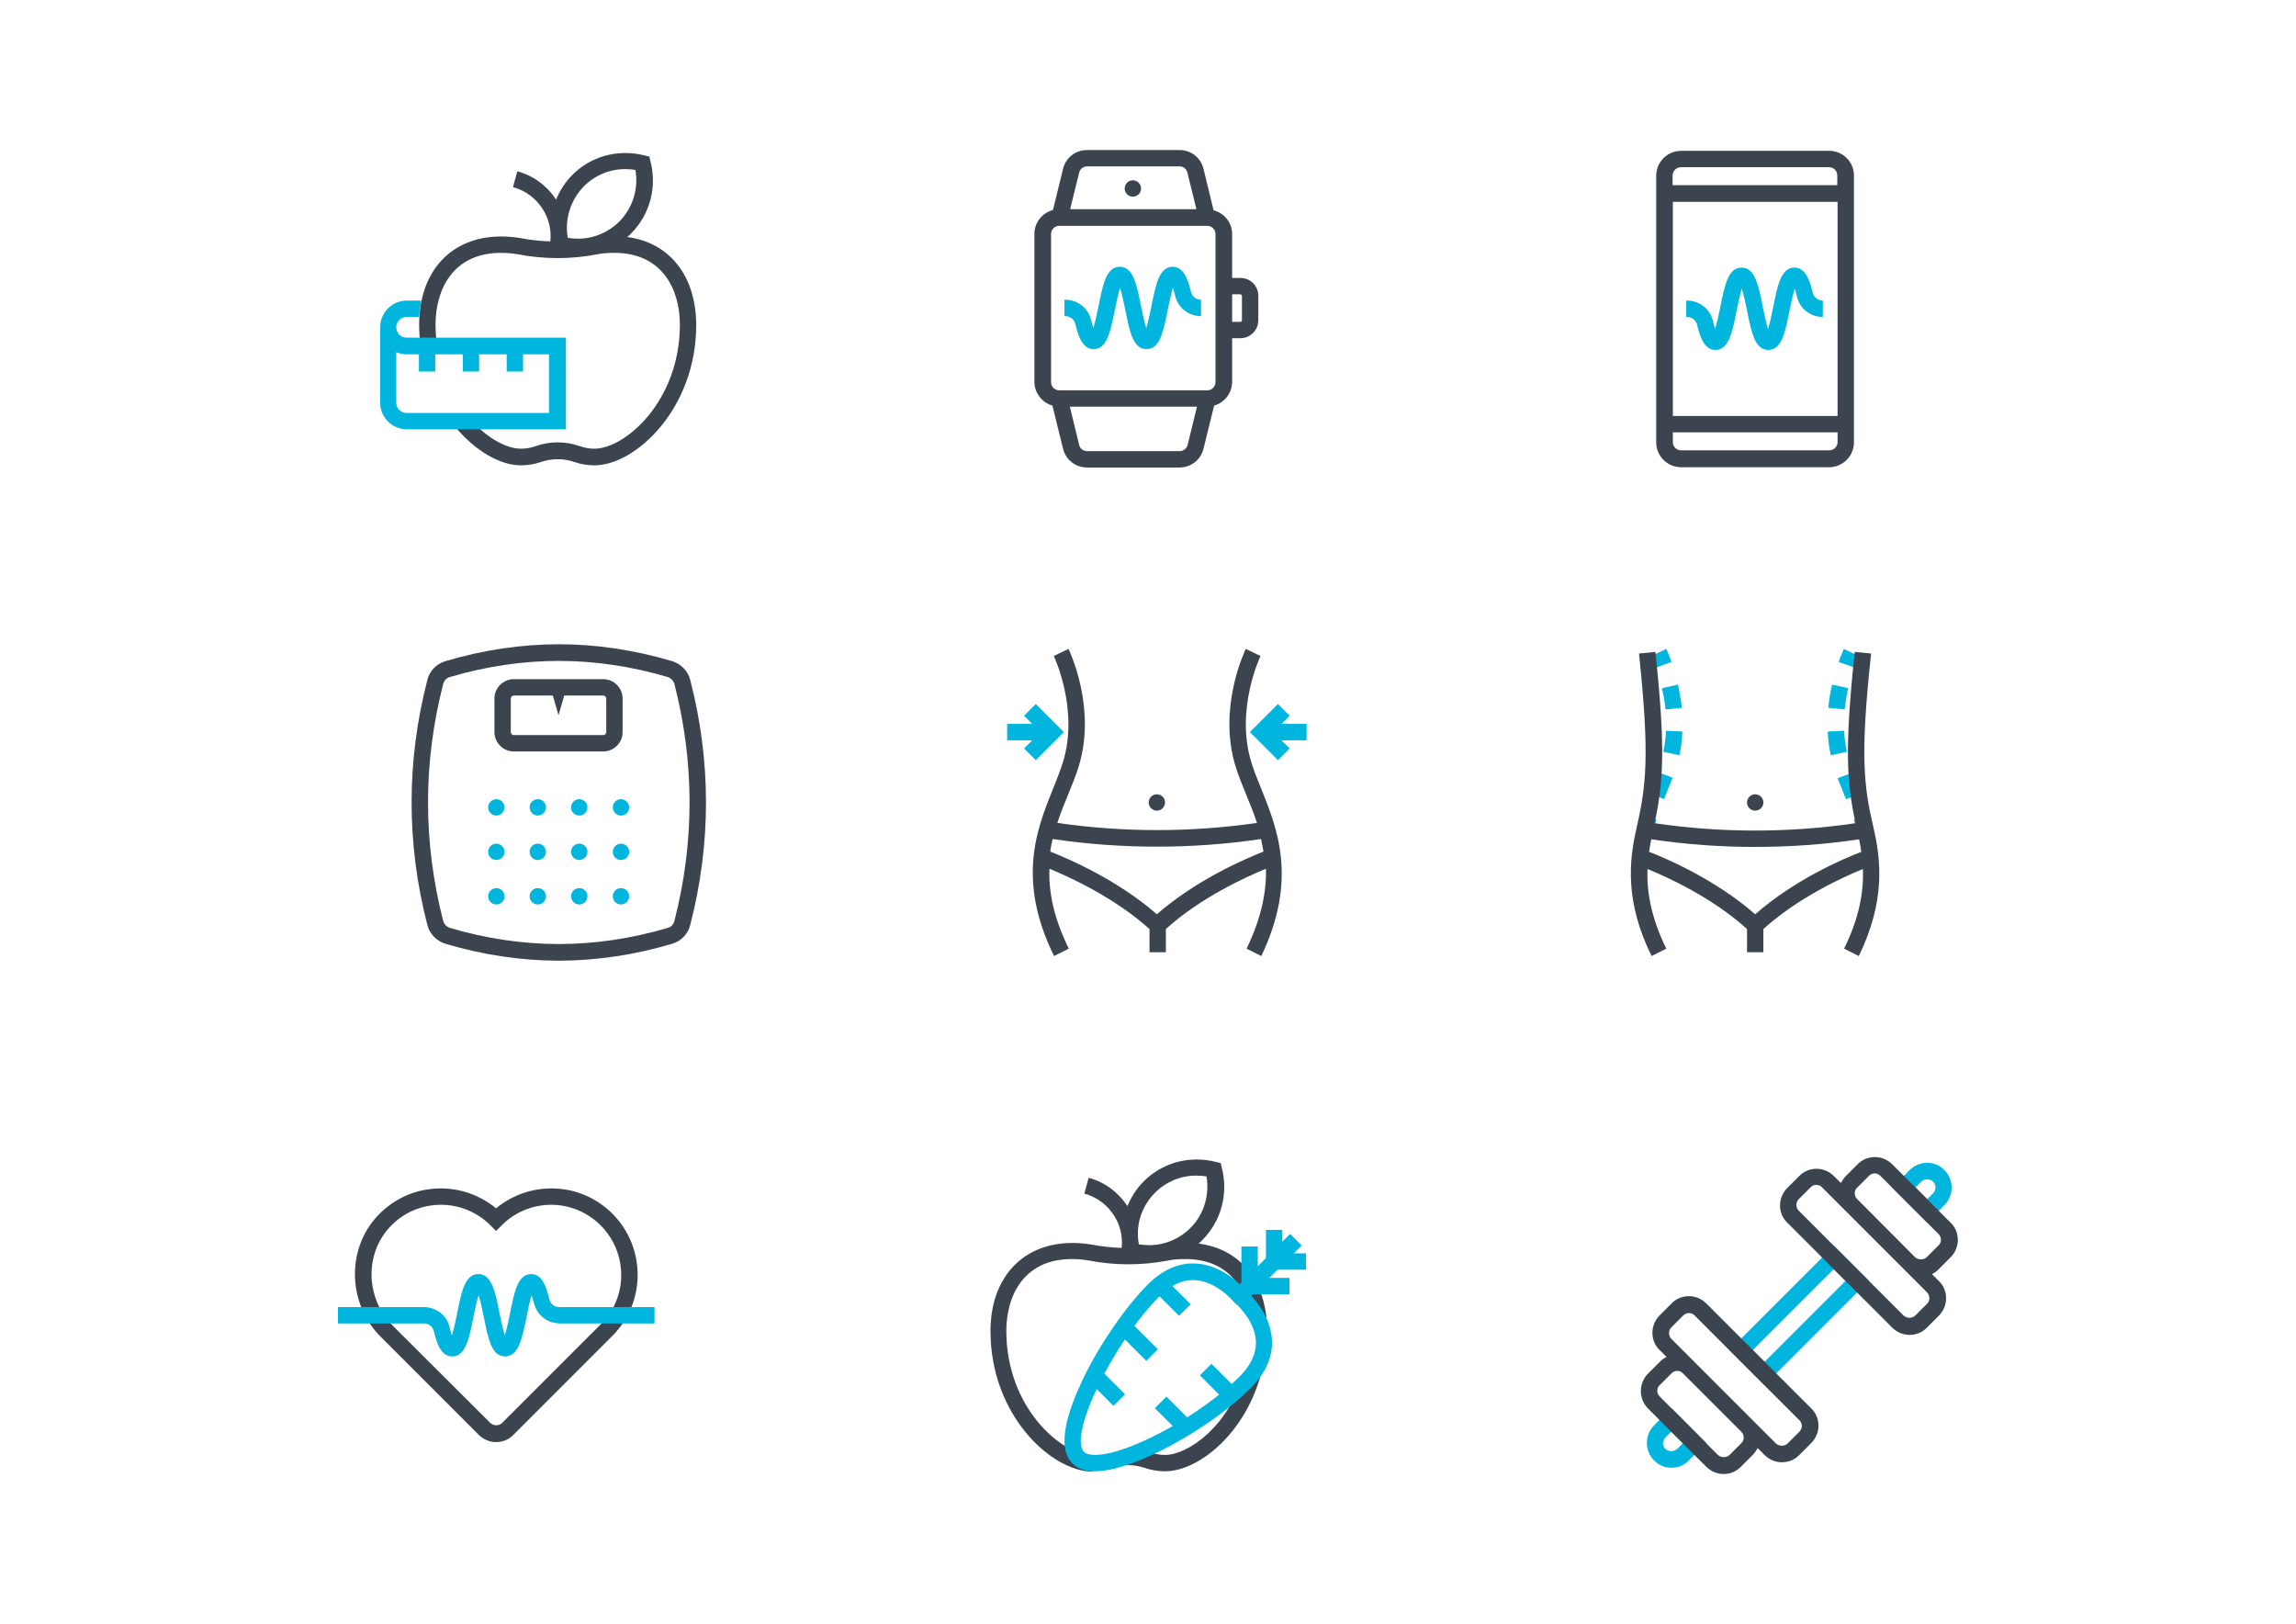 <?xml version="1.0" encoding="utf-8"?>
<!-- Generator: Adobe Illustrator 18.0.0, SVG Export Plug-In . SVG Version: 6.00 Build 0)  -->
<!DOCTYPE svg PUBLIC "-//W3C//DTD SVG 1.1//EN" "http://www.w3.org/Graphics/SVG/1.1/DTD/svg11.dtd">
<svg version="1.1" id="Layer_1" xmlns="http://www.w3.org/2000/svg" xmlns:xlink="http://www.w3.org/1999/xlink" x="0px" y="0px"
	 width="841.9px" height="595.3px" viewBox="0 0 841.9 595.3" enable-background="new 0 0 841.9 595.3" xml:space="preserve">
<g>
	<g>
		<path fill="none" stroke="#3C444F" stroke-width="5" stroke-miterlimit="10" d="M610.4,155.5"/>
		<path fill="#3C444F" d="M670.7,55.3h-54.3c-5,0-9.1,4.1-9.1,9.1v97.8c0,5,4.1,9.1,9.1,9.1h54.3c5,0,9.1-4.1,9.1-9.1V64.3
			C679.8,59.3,675.7,55.3,670.7,55.3z M616.4,61.3h54.3c1.7,0,3,1.4,3,3v3.6h-60.4v-3.6C613.4,62.6,614.7,61.3,616.4,61.3z
			 M673.8,74v78.5h-60.4V74H673.8z M670.7,165.1h-54.3c-1.7,0-3-1.4-3-3v-3.6h60.4v3.6C673.8,163.8,672.4,165.1,670.7,165.1z"/>
		<path fill="#00B6DE" d="M648.4,128.3c-4.9,0-6.2-6.4-7.8-14.5c-0.5-2.3-1.2-5.8-1.9-8c-0.7,2.2-1.4,5.6-1.9,8
			c-1.6,8.1-2.9,14.5-7.8,14.5c-4.5,0-5.9-6-6.7-9.2c-0.4-1.7-1.9-2.9-3.7-2.9h-0.3v-6h0.3c4.6,0,8.5,3.1,9.5,7.5
			c0.3,1.3,0.6,2.2,0.8,2.9c0.7-2.2,1.4-5.6,1.9-8c1.6-8.1,2.9-14.5,7.8-14.5c4.9,0,6.2,6.4,7.8,14.5c0.5,2.3,1.2,5.8,1.9,8
			c0.7-2.2,1.4-5.6,1.9-8c1.6-8.1,2.9-14.5,7.8-14.5c4.5,0,5.9,6,6.7,9.2c0.4,1.7,1.9,2.9,3.7,2.9v6c-4.6,0-8.5-3.1-9.5-7.5
			c-0.3-1.3-0.6-2.2-0.8-2.9c-0.7,2.2-1.4,5.6-1.9,8C654.6,121.9,653.3,128.3,648.4,128.3z"/>
	</g>
	<g>
		<path fill="none" stroke="#3C444F" stroke-width="5" stroke-miterlimit="10" d="M382.4,70.7"/>
		<path fill="none" stroke="#3C444F" stroke-width="5" stroke-miterlimit="10" d="M382.4,155.2"/>
		<path fill="#00B6DE" d="M420.4,128c-4.9,0-6.2-6.4-7.8-14.5c-0.5-2.3-1.2-5.8-1.9-8c-0.7,2.2-1.4,5.6-1.9,8
			c-1.6,8.1-2.9,14.5-7.8,14.5c-4.5,0-5.9-6-6.7-9.2c-0.4-1.7-1.9-2.9-3.7-2.9h-0.3v-6h0.3c4.6,0,8.5,3.1,9.5,7.5
			c0.3,1.3,0.6,2.2,0.8,2.9c0.7-2.2,1.4-5.6,1.9-8c1.6-8.1,2.9-14.5,7.8-14.5c4.9,0,6.2,6.4,7.8,14.5c0.5,2.3,1.2,5.8,1.9,8
			c0.7-2.2,1.4-5.6,1.9-8c1.6-8.1,2.9-14.5,7.8-14.5c4.5,0,5.9,6,6.7,9.2c0.4,1.7,1.9,2.9,3.7,2.9v6c-4.6,0-8.5-3.1-9.5-7.5
			c-0.3-1.3-0.6-2.2-0.8-2.9c-0.7,2.2-1.4,5.6-1.9,8C426.6,121.6,425.3,128,420.4,128z"/>
		<g>
			<path fill="#3C444F" d="M454.8,101.9h-3V85.8c0-4.2-2.9-7.7-6.8-8.7l-3.7-15.2c-1-4.1-4.6-6.9-8.8-6.9h-33.9
				c-4.2,0-7.8,2.8-8.8,6.9L386.1,77c-3.9,1-6.8,4.6-6.8,8.7v54.3c0,4.1,2.8,7.6,6.6,8.7l3.9,15.8c1,4.1,4.6,6.9,8.8,6.9h33.9
				c4.2,0,7.8-2.8,8.8-6.9l3.9-15.8c3.8-1.1,6.6-4.6,6.6-8.7V124h3c3.7,0,6.6-3,6.6-6.6v-8.9C461.4,104.8,458.5,101.9,454.8,101.9z
				 M398.6,61h33.9c1.4,0,2.6,0.9,2.9,2.3l3.3,13.4h-46.3l3.3-13.4C396,62,397.2,61,398.6,61z M432.5,165.4h-33.9
				c-1.4,0-2.6-0.9-2.9-2.3l-3.4-14h46.6l-3.4,14C435.1,164.5,433.9,165.4,432.5,165.4z M445.7,140.1c0,1.7-1.4,3-3,3h-54.3
				c-1.7,0-3-1.4-3-3V85.8c0-1.7,1.4-3,3-3h54.3c1.7,0,3,1.4,3,3V140.1z M455.4,117.4c0,0.3-0.3,0.6-0.6,0.6h-3v-10.1h3
				c0.3,0,0.6,0.3,0.6,0.6V117.4z"/>
			<circle fill="#3C444F" cx="415.4" cy="69.1" r="3"/>
		</g>
	</g>
	<g>
		<path fill="#3C444F" d="M230,86.9c0.5-0.4,0.9-0.8,1.4-1.3c6.9-6.9,9.6-17,7.1-26.5l-0.4-1.7l-1.7-0.4c-2.3-0.6-4.7-0.9-7.1-0.9
			c-7.3,0-14.2,2.8-19.4,8c-2.6,2.6-4.6,5.7-6,9.1c-3.3-5.1-8.3-8.8-14.2-10.4l-1.6,5.8c4.8,1.3,8.8,4.4,11.3,8.7
			c2,3.4,2.8,7.3,2.4,11.2c-3.6-0.1-7.3-0.5-10.9-1.2c-2.3-0.4-4.7-0.6-7.2-0.6c-18.2,0-30,12.7-30,32.3c0,2.7,0.2,5.5,0.5,8.2
			l6-0.8c-0.3-2.4-0.5-4.9-0.5-7.4c0-12.7,6.3-26.3,24-26.3c2.2,0,4.2,0.2,6.1,0.5c9.7,1.9,19.6,1.9,29.4,0c1.9-0.4,3.9-0.5,6.1-0.5
			c17.7,0,24,13.6,24,26.3c0,28.2-20.2,45.5-31.3,45.5c-1.8,0-3.6-0.3-5.3-0.9c-5.3-1.9-11.1-1.9-16.4,0c-1.7,0.6-3.5,0.9-5.3,0.9
			c-5.8,0-13.4-4.6-19.3-11.7l-4.6,3.9c7.2,8.6,16.3,13.9,23.9,13.9c2.5,0,4.9-0.4,7.3-1.2c4-1.4,8.4-1.4,12.4,0
			c2.3,0.8,4.8,1.2,7.3,1.2c14.9,0,37.3-20.6,37.3-51.5C255.2,101,245.4,88.9,230,86.9z M214.1,68.3c4-4,9.4-6.3,15.1-6.3
			c1.3,0,2.6,0.1,3.8,0.3c1.2,6.9-1,14-5.9,18.9c-4,4-9.4,6.3-15.1,6.3c0,0,0,0,0,0c-1.3,0-2.6-0.1-3.8-0.3
			C207,80.4,209.2,73.3,214.1,68.3z"/>
		<path fill="#00B6DE" d="M149.1,123.8c-2.1,0-3.8-1.7-3.8-3.8c0-2.1,1.7-3.8,3.8-3.8h4.6c0.1-2.1,0.4-4.1,0.8-6h-5.3
			c-5.4,0-9.8,4.4-9.8,9.8v27.6c0,5.4,4.4,9.8,9.8,9.8h58.3v-33.6H149.1z M201.4,151.4h-52.3c-2.1,0-3.8-1.7-3.8-3.8v-18.5
			c1.2,0.5,2.5,0.8,3.8,0.8h4.5v6.3h6v-6.3h10.1v6.3h6v-6.3h10.1v6.3h6v-6.3h9.5V151.4z"/>
	</g>
	<g>
		<g>
			<path fill="#3C444F" d="M253.1,249.3c-0.8-3.3-3.4-5.9-6.6-6.9c-13.8-4.1-27.8-6.2-41.6-6.2c-13.8,0-27.8,2.1-41.6,6.2
				c-3.3,1-5.8,3.6-6.6,6.9c-7.7,29.8-7.7,60,0,89.8c0.8,3.3,3.4,5.9,6.6,6.9c13.8,4.1,27.8,6.2,41.6,6.2c13.8,0,27.8-2.1,41.6-6.2
				c3.3-1,5.8-3.6,6.6-6.9C260.8,309.3,260.8,279.1,253.1,249.3z M247.3,337.6c-0.3,1.3-1.3,2.3-2.5,2.6
				c-13.2,3.9-26.7,5.9-39.9,5.9c-13.2,0-26.7-2-39.9-5.9c-1.2-0.4-2.2-1.4-2.5-2.6c-7.4-28.8-7.4-58,0-86.8
				c0.3-1.3,1.3-2.3,2.5-2.6c13.2-3.9,26.7-5.9,39.9-5.9c13.2,0,26.7,2,39.9,5.9c1.2,0.4,2.2,1.4,2.5,2.6
				C254.7,279.6,254.7,308.8,247.3,337.6z"/>
			<path fill="#3C444F" d="M221.2,249h-32.8c-3.9,0-7.1,3.2-7.1,7.1v12.3c0,3.9,3.2,7.1,7.1,7.1h32.8c3.9,0,7.1-3.2,7.1-7.1v-12.3
				C228.3,252.2,225.1,249,221.2,249z M222.3,268.4c0,0.6-0.5,1.1-1.1,1.1h-32.8c-0.6,0-1.1-0.5-1.1-1.1v-12.3
				c0-0.6,0.5-1.1,1.1-1.1h14.3l2.1,7.2l2.1-7.2h14.3c0.6,0,1.1,0.5,1.1,1.1V268.4z"/>
		</g>
		<g>
			<g>
				<circle fill="#00B6DE" cx="182" cy="296" r="3"/>
				<circle fill="#00B6DE" cx="197.2" cy="296" r="3"/>
				<circle fill="#00B6DE" cx="212.4" cy="296" r="3"/>
				<circle fill="#00B6DE" cx="227.7" cy="296" r="3"/>
			</g>
			<g>
				<circle fill="#00B6DE" cx="182" cy="312.3" r="3"/>
				<circle fill="#00B6DE" cx="197.2" cy="312.3" r="3"/>
				<circle fill="#00B6DE" cx="212.4" cy="312.3" r="3"/>
				<circle fill="#00B6DE" cx="227.7" cy="312.3" r="3"/>
			</g>
			<g>
				<circle fill="#00B6DE" cx="182" cy="328.6" r="3"/>
				<circle fill="#00B6DE" cx="197.2" cy="328.6" r="3"/>
				<circle fill="#00B6DE" cx="212.4" cy="328.6" r="3"/>
				<circle fill="#00B6DE" cx="227.7" cy="328.6" r="3"/>
			</g>
		</g>
	</g>
	<g>
		<g>
			<path fill="#3C444F" d="M462.4,289c-1.4-3.4-2.7-6.6-3.6-9.7c-5.9-19.2,3.3-38.6,3.4-38.8l-5.4-2.6c-0.4,0.9-10.4,21.7-3.7,43.2
				c1,3.3,2.4,6.6,3.8,10.1c1.4,3.4,2.8,6.8,4,10.5c-24.3,3.5-48.9,3.5-73.2,0c1.2-3.7,2.6-7.1,4-10.5c1.4-3.5,2.8-6.8,3.8-10.1
				c6.7-21.5-3.3-42.3-3.7-43.2l-5.4,2.6c0.1,0.2,9.3,19.6,3.4,38.8c-1,3.1-2.2,6.3-3.6,9.7c-6,14.9-13.5,33.4,0.3,61.5l5.4-2.7
				c-5.6-11.4-7.4-20.9-7.1-29.3c7.3,3,23.8,10.5,36.7,22.1v8.5h6v-8.5c12.8-11.6,29.4-19.1,36.7-22.1c0.2,8.4-1.6,17.9-7.1,29.3
				l5.4,2.7C475.9,322.4,468.4,303.9,462.4,289z M424.2,335.2c-14.6-12.8-32.8-20.5-39.1-23c0.2-1.6,0.5-3.1,0.9-4.6
				c12.7,1.9,25.5,2.8,38.2,2.8c12.8,0,25.5-0.9,38.2-2.8c0.3,1.5,0.6,3,0.9,4.6C457,314.7,438.8,322.4,424.2,335.2z"/>
			<circle fill="#3C444F" cx="424.2" cy="294.2" r="3"/>
		</g>
		<g>
			<polygon fill="#00B6DE" points="479.1,265.4 469.9,265.4 472.9,262.4 468.6,258.1 458.3,268.4 468.6,278.7 472.9,274.4 
				469.9,271.4 479.1,271.4 			"/>
			<polygon fill="#00B6DE" points="375.5,262.4 378.5,265.4 369.3,265.4 369.3,271.4 378.5,271.4 375.5,274.4 379.8,278.7 
				390.1,268.4 379.8,258.1 			"/>
		</g>
	</g>
	<g>
		<g>
			<path fill="#00B6DE" d="M679.9,244.7l-5.7-2c1-3,1.9-4.7,1.9-4.8l5.4,2.6l-2.7-1.3l2.7,1.3C681.5,240.6,680.8,242.1,679.9,244.7z
				"/>
			<path fill="#00B6DE" d="M676.9,293l-0.7-1.7c-0.8-2.1-1.6-4-2.4-6l5.7-2.1c0.7,1.9,1.5,3.8,2.3,5.9l0.7,1.8L676.9,293z
				 M671.3,276.9c-0.6-2.8-1-5.7-1.1-8.7l6-0.3c0.1,2.6,0.5,5.2,1,7.7L671.3,276.9z M676.4,260.1l-6-0.6c0.3-2.8,0.7-5.7,1.4-8.5
				l5.9,1.3C677.1,254.9,676.7,257.5,676.4,260.1z"/>
			<path fill="#00B6DE" d="M681.1,305c-0.4-1.4-0.8-2.9-1.4-4.4l5.7-1.9c0.6,1.7,1.1,3.2,1.5,4.8L681.1,305z"/>
		</g>
		<g>
			<path fill="#00B6DE" d="M607.3,244.7c-0.9-2.6-1.7-4.1-1.7-4.2l5.4-2.6c0,0.1,0.9,1.8,1.9,4.8L607.3,244.7z"/>
			<path fill="#00B6DE" d="M610.2,293l-5.6-2.3l0.7-1.8c0.8-2,1.6-4,2.3-5.9l5.7,2.1c-0.7,2-1.5,3.9-2.4,6L610.2,293z M615.8,276.9
				l-5.9-1.3c0.5-2.5,0.9-5.1,1-7.7l6,0.3C616.8,271.2,616.4,274.1,615.8,276.9z M610.7,260.1c-0.2-2.6-0.7-5.2-1.3-7.8l5.9-1.3
				c0.6,2.9,1.1,5.7,1.4,8.5L610.7,260.1z"/>
			<path fill="#00B6DE" d="M606,305l-5.8-1.6c0.4-1.5,0.9-3.1,1.5-4.8l5.7,1.9C606.8,302.2,606.4,303.6,606,305z"/>
		</g>
		<g>
			<circle fill="#3C444F" cx="643.6" cy="294.2" r="3"/>
			<path fill="#3C444F" d="M687,303.6c-3.7-15.9-4.9-26.7-0.9-64l-6-0.6c-3.8,35.5-2.9,48.1,0.3,62.8c-24.5,3.6-49.2,3.6-73.7,0
				c3.2-14.7,4.1-27.3,0.3-62.8l-6,0.6c3.9,37.3,2.7,48.1-0.9,64c-2.8,12-4.3,27,5.5,46.9l5.4-2.7c-5.6-11.4-7.2-20.9-6.9-29.2
				c7.4,3,23.8,10.5,36.5,22v8.5h6v-8.5c12.7-11.5,29.1-19,36.5-22c0.3,8.3-1.3,17.8-6.9,29.2l5.4,2.7
				C691.3,330.5,689.8,315.6,687,303.6z M643.6,335.2c-14.5-12.7-32.4-20.4-38.9-22.9c0.2-1.6,0.5-3.1,0.8-4.6
				c12.7,1.9,25.4,2.8,38.1,2.8c12.7,0,25.5-0.9,38.1-2.8c0.3,1.5,0.6,3.1,0.8,4.6C676,314.8,658,322.5,643.6,335.2z"/>
		</g>
	</g>
	<g>
		<path fill="#3C444F" d="M224.6,445c-6-6-13.9-9.3-22.4-9.3c-7.5,0-14.6,2.6-20.3,7.3c-5.7-4.7-12.8-7.3-20.3-7.3
			c-8.9,0-17.1,3.6-23.2,10.1c-11.5,12.3-10.9,32.3,1.3,44.4l35.8,35.8c1.7,1.7,4,2.7,6.4,2.7s4.7-0.9,6.4-2.7l36.2-36.2
			C236.9,477.5,236.9,457.4,224.6,445z M220.3,485.5l-36.2,36.2c-1.1,1.1-3.1,1.1-4.3,0L144,486c-9.9-9.9-10.4-26.1-1.1-36.1
			c4.9-5.3,11.6-8.2,18.8-8.2c6.8,0,13.3,2.7,18.1,7.5l2.1,2.1l2.1-2.1c4.8-4.8,11.3-7.5,18.1-7.5c6.8,0,13.3,2.7,18.1,7.5
			C230.3,459.3,230.3,475.6,220.3,485.5z"/>
		<path fill="#00B6DE" d="M185.2,497.3c-4.9,0-6.2-6.4-7.8-14.5c-0.5-2.3-1.2-5.8-1.9-8c-0.7,2.2-1.4,5.6-1.9,8
			c-1.6,8.1-2.9,14.5-7.8,14.5c-4.5,0-5.9-6-6.7-9.2c-0.4-1.7-1.9-2.9-3.7-2.9h-31.5v-6h31.5c4.6,0,8.5,3.1,9.5,7.5
			c0.3,1.3,0.6,2.2,0.8,2.9c0.7-2.2,1.4-5.6,1.9-8c1.6-8.1,2.9-14.5,7.8-14.5c4.9,0,6.2,6.4,7.8,14.5c0.5,2.3,1.2,5.8,1.9,8
			c0.7-2.2,1.4-5.6,1.9-8c1.6-8.1,2.9-14.5,7.8-14.5c4.1,0,5.5,4.8,6.6,9.1c0.7,2.7,2.8,3,3.7,3H240v6h-34.7c-3.4,0-8-1.9-9.5-7.4
			c-0.2-0.6-0.5-1.8-0.9-2.9c-0.7,2.2-1.4,5.6-1.8,7.9C191.4,490.9,190.1,497.3,185.2,497.3z"/>
	</g>
	<g>
		<g>
			<path fill="#3C444F" d="M427.2,533.4c-1.8,0-3.6-0.3-5.3-0.9c-3.1-1.1-6.4-1.6-9.8-1.3l0.4,6c2.5-0.2,5,0.2,7.4,1
				c2.3,0.8,4.8,1.2,7.3,1.2c12,0,28.7-13.2,34.9-34.6l-5.8-1.7C450.6,522.9,435.7,533.4,427.2,533.4z"/>
			<path fill="#3C444F" d="M369,487.9c0-12.7,6.3-26.3,24-26.3c2.2,0,4.2,0.2,6.1,0.5c9.7,1.9,19.6,1.9,29.4,0
				c1.9-0.4,3.9-0.5,6.1-0.5c18.9,0,22.8,15,23.7,21.4l0.1,0.6l6-0.7l-0.1-0.6c-1.9-15-11.1-24.6-24.8-26.4c0.5-0.4,1-0.8,1.4-1.3
				c6.9-6.9,9.6-17,7.1-26.5l-0.4-1.7l-1.7-0.4c-2.3-0.6-4.7-0.9-7.1-0.9c-7.3,0-14.2,2.8-19.4,8c-2.6,2.6-4.6,5.7-6,9.1
				c-3.3-5.1-8.3-8.8-14.2-10.4l-1.6,5.8c4.8,1.3,8.8,4.4,11.3,8.7c2,3.4,2.8,7.3,2.4,11.2c-3.6-0.1-7.3-0.5-10.9-1.2
				c-2.3-0.4-4.7-0.6-7.2-0.6c-18.2,0-30,12.7-30,32.3c0,31,22.5,51.5,37.3,51.5v-6C389.2,533.4,369,516.1,369,487.9z M423.5,437.3
				c4-4,9.4-6.3,15.1-6.3c1.3,0,2.6,0.1,3.8,0.3c1.2,6.9-1,14-5.9,18.9c-4,4-9.4,6.3-15.1,6.3c0,0,0,0,0,0c-1.3,0-2.6-0.1-3.8-0.3
				C416.3,449.4,418.5,442.3,423.5,437.3z"/>
		</g>
		<g>
			<path fill="#00B6DE" d="M401.5,539.4C401.5,539.4,401.5,539.4,401.5,539.4c-3.6,0-6.4-1-8.3-2.9c-6.2-6.2-1.2-20.3,4-31.1
				c6.1-12.7,15.5-26.2,23.7-34.5c5.1-5.1,10.7-7.7,16.5-7.7c10.4,0,18,8.2,19.3,9.8c1.5,1.3,9.2,8.4,9.7,18.3
				c0.3,6.2-2.3,12.1-7.7,17.5C445,522.7,416.3,539.4,401.5,539.4z M437.4,469.3c-4.2,0-8.3,2-12.2,5.9c-17,17-33.6,51.2-27.7,57.1
				c0.9,0.9,2.7,1.1,4.1,1.1c12,0,38.7-14.5,53-28.8c4.1-4.1,6.1-8.5,5.9-12.9c-0.4-8-7.7-14.1-7.8-14.1l-0.2-0.2l-0.2-0.2
				C452.2,477,445.7,469.3,437.4,469.3z"/>
			
				<rect x="461.9" y="450.3" transform="matrix(0.707 0.707 -0.707 0.707 464.868 -192.56)" fill="#00B6DE" width="6" height="29.1"/>
			<rect x="467.2" y="459.5" fill="#00B6DE" width="11.7" height="6"/>
			<rect x="458.2" y="468.5" fill="#00B6DE" width="14.6" height="6"/>
			<rect x="464.2" y="450.9" fill="#00B6DE" width="6" height="11.7"/>
			<rect x="455.2" y="457" fill="#00B6DE" width="6" height="14.6"/>
			
				<rect x="423.6" y="472.9" transform="matrix(0.707 0.707 -0.707 0.707 462.442 -164.642)" fill="#00B6DE" width="12.7" height="6"/>
			
				<rect x="411.6" y="489.4" transform="matrix(0.707 0.707 -0.707 0.707 470.579 -151.313)" fill="#00B6DE" width="12.7" height="6"/>
			
				<rect x="423.7" y="515.7" transform="matrix(0.707 0.707 -0.707 0.707 492.751 -152.143)" fill="#00B6DE" width="12.7" height="6"/>
			
				<rect x="399.6" y="505.9" transform="matrix(0.707 0.707 -0.707 0.707 478.715 -137.986)" fill="#00B6DE" width="12.7" height="6"/>
			
				<rect x="440.2" y="503.7" transform="matrix(0.707 0.707 -0.707 0.707 489.111 -167.344)" fill="#00B6DE" width="12.7" height="6"/>
		</g>
	</g>
	<g>
		<path fill="#00B6DE" d="M647,507.8L634.2,495l38.3-38.3l12.8,12.8L647,507.8z M642.7,495l4.3,4.3l29.7-29.7l-4.3-4.3L642.7,495z"
			/>
		<path fill="#00B6DE" d="M706.6,448.2l-12.8-12.8l6.4-6.4c1.7-1.7,4-2.7,6.4-2.7c2.4,0,4.7,0.9,6.4,2.7c3.5,3.5,3.5,9.3,0,12.8
			L706.6,448.2z M702.4,435.3l4.3,4.3l2.1-2.1c1.2-1.2,1.2-3.1,0-4.3c-1.1-1.1-3.1-1.1-4.3,0L702.4,435.3z"/>
		<path fill="#00B6DE" d="M612.9,538.1c-2.4,0-4.7-0.9-6.4-2.7c-3.5-3.5-3.5-9.3,0-12.8l6.4-6.4l12.8,12.8l-6.4,6.4
			C617.6,537.2,615.3,538.1,612.9,538.1z M612.8,524.9l-2.1,2.1c-0.6,0.6-0.9,1.3-0.9,2.1c0,0.8,0.3,1.6,0.9,2.1
			c1.1,1.1,3.1,1.1,4.3,0l2.1-2.1L612.8,524.9z"/>
		<g>
			<path fill="#3C444F" d="M625.7,477.9c-1.7-1.7-4-2.7-6.4-2.7s-4.7,0.9-6.4,2.7l-4.3,4.3c-1.7,1.7-2.7,4-2.7,6.4
				c0,2.4,0.9,4.7,2.7,6.4l2.5,2.5c-0.9,0.4-1.8,1-2.5,1.8l-4.3,4.3c-3.5,3.5-3.5,9.3,0,12.8l21.3,21.3c1.7,1.7,4,2.7,6.4,2.7
				c2.4,0,4.7-0.9,6.4-2.7l4.3-4.3c0.7-0.7,1.3-1.6,1.8-2.5l2.5,2.5c1.7,1.7,4,2.7,6.4,2.7c2.4,0,4.7-0.9,6.4-2.7l4.3-4.3
				c1.7-1.7,2.7-4,2.7-6.4s-0.9-4.7-2.7-6.4L625.7,477.9z M639.4,527c0,0.8-0.3,1.6-0.9,2.1l-4.3,4.3c-1.1,1.1-3.1,1.1-4.3,0
				L608.6,512c-0.6-0.6-0.9-1.3-0.9-2.1c0-0.8,0.3-1.6,0.9-2.1l4.3-4.3c0.6-0.6,1.3-0.9,2.1-0.9c0.8,0,1.6,0.3,2.1,0.9l21.3,21.3
				C639,525.4,639.4,526.2,639.4,527z M659.8,524.9l-4.3,4.3c-1.1,1.1-3.1,1.1-4.3,0l-8.5-8.5l-21.3-21.3l-8.5-8.5
				c-1.2-1.2-1.2-3.1,0-4.3l4.3-4.3c0.6-0.6,1.3-0.9,2.1-0.9s1.6,0.3,2.1,0.9l38.4,38.4C661,521.8,661,523.7,659.8,524.9z"/>
			<path fill="#3C444F" d="M715.2,461c1.7-1.7,2.7-4,2.7-6.4c0-2.4-0.9-4.7-2.7-6.4l-21.3-21.3c-1.7-1.7-4-2.7-6.4-2.7
				s-4.7,0.9-6.4,2.7l-4.3,4.3c-0.7,0.7-1.3,1.6-1.8,2.5l-2.5-2.5c-1.7-1.7-4-2.7-6.4-2.7c-2.4,0-4.7,0.9-6.4,2.7l-4.3,4.3
				c-1.7,1.7-2.7,4-2.7,6.4c0,2.4,0.9,4.7,2.7,6.4l38.4,38.4c1.7,1.7,4,2.7,6.4,2.7c2.4,0,4.7-0.9,6.4-2.7l4.3-4.3
				c1.7-1.7,2.7-4,2.7-6.4c0-2.4-0.9-4.7-2.7-6.4l-2.5-2.5c0.9-0.4,1.8-1,2.5-1.8L715.2,461z M706.6,478l-4.3,4.3
				c-1.1,1.1-3.1,1.1-4.3,0l-38.4-38.4c-1.2-1.2-1.2-3.1,0-4.3l4.3-4.3c0.6-0.6,1.3-0.9,2.1-0.9c0.8,0,1.6,0.3,2.1,0.9l8.5,8.5
				l21.3,21.3c0,0,0,0,0,0l8.5,8.5C707.8,474.9,707.8,476.9,706.6,478z M681,439.6c-0.6-0.6-0.9-1.3-0.9-2.1s0.3-1.6,0.9-2.1
				l4.3-4.3c0.6-0.6,1.3-0.9,2.1-0.9c0.8,0,1.6,0.3,2.1,0.9l21.3,21.3c0.6,0.6,0.9,1.3,0.9,2.1s-0.3,1.6-0.9,2.1l-4.3,4.3
				c-1.1,1.1-3.1,1.1-4.3,0L681,439.6z"/>
		</g>
	</g>
</g>
</svg>
